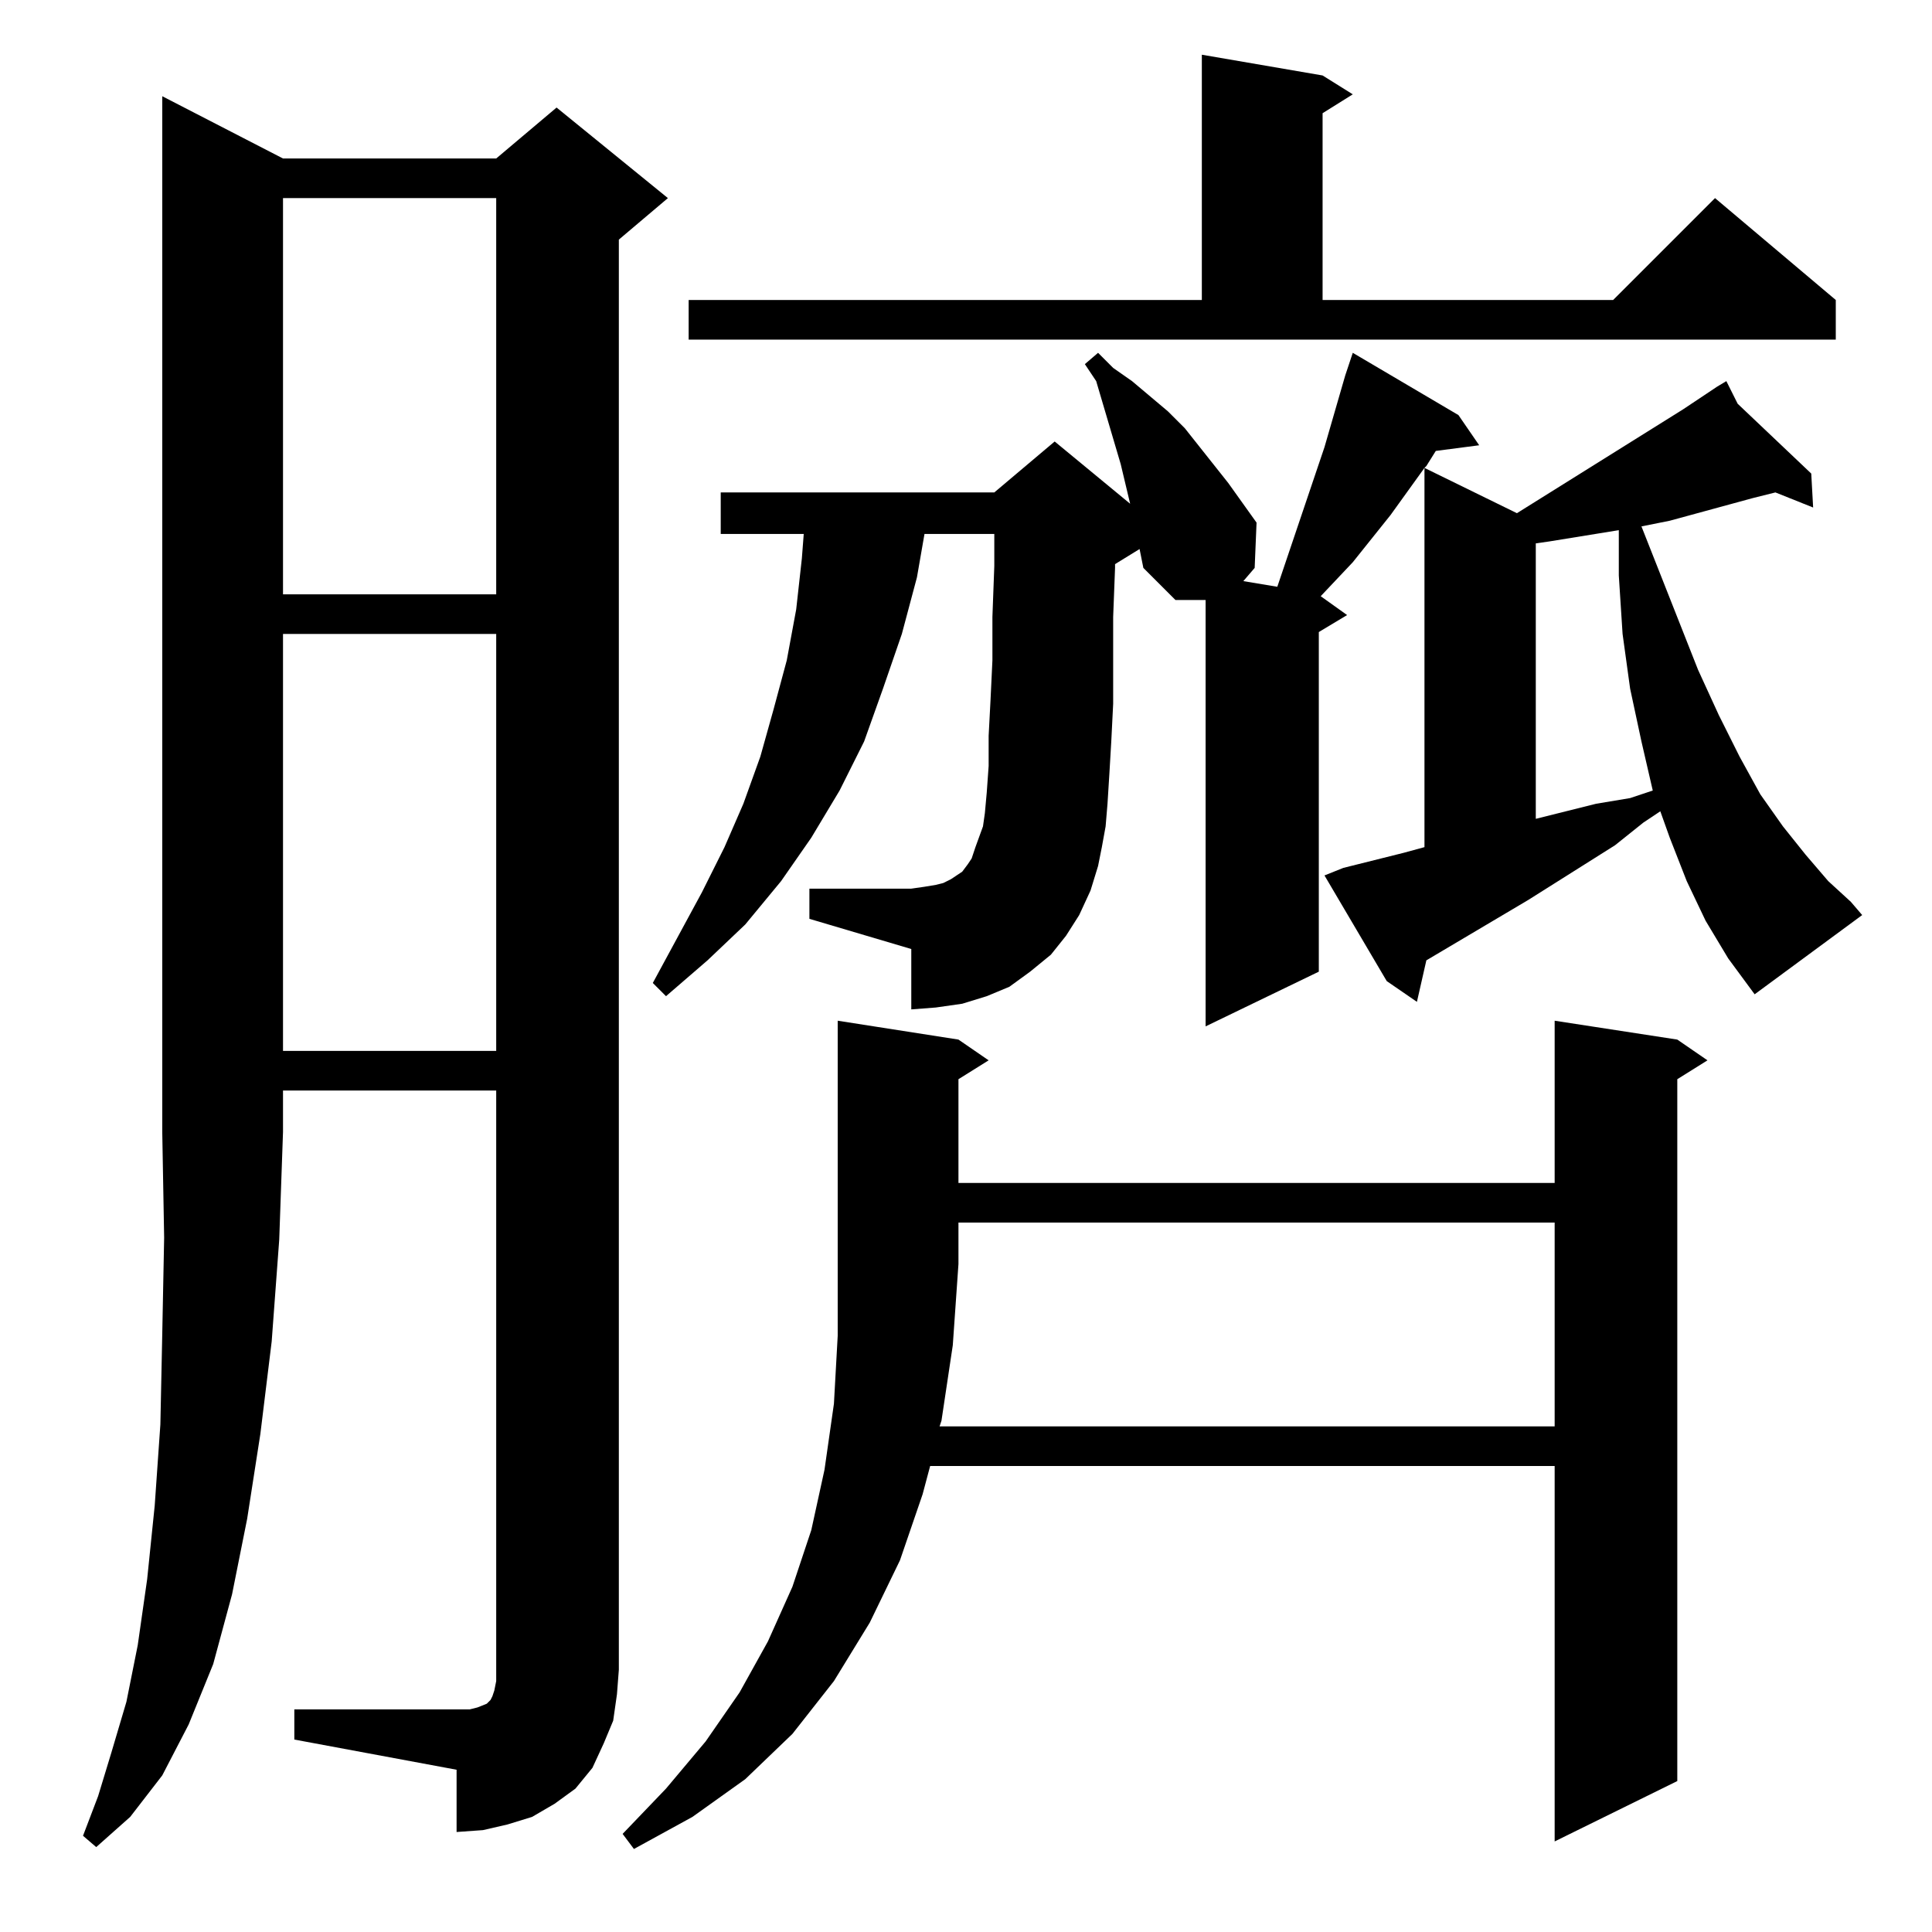 <?xml version="1.0" standalone="no"?>
<!DOCTYPE svg PUBLIC "-//W3C//DTD SVG 1.1//EN" "http://www.w3.org/Graphics/SVG/1.1/DTD/svg11.dtd" >
<svg xmlns="http://www.w3.org/2000/svg" xmlns:xlink="http://www.w3.org/1999/xlink" version="1.1" viewBox="0 -144 1024 1024">
  <g transform="matrix(1 0 0 -1 0 880)">
   <path fill="currentColor"
d="M499 271l-1 -3h326v108h-316v-22l-3 -43zM150 940h113l32 27l59 -48l-26 -22v-758l-1 -13l-2 -14l-5 -12l-6 -13l-9 -11l-11 -8l-12 -7l-13 -4l-13 -3l-14 -1v33l-86 16v16h86h7l4 1l5 2l1 1l1 1l1 2l1 3l1 5v313h-113v-22l-2 -57l-4 -54l-6 -49l-7 -45l-8 -40l-10 -37
l-13 -32l-14 -27l-17 -22l-18 -16l-7 6l8 21l7 23l8 27l6 30l5 35l4 39l3 43l1 48l1 51l-1 56v549zM150 688v-221h113v221h-113zM904 536l-10 21l-9 23l-5 14l-9 -6l-15 -12l-46 -29l-54 -32l-5 -22l-16 11l-33 56l10 4l16 4l16 4l11 3v201l-18 -25l-20 -25l-17 -18l14 -10
l-15 -9v-180l-60 -29v226h-16l-17 17l-2 10l-13 -8v-2l-1 -26v-24v-22l-1 -20l-1 -17l-1 -16l-1 -12l-2 -11l-2 -10l-4 -13l-6 -13l-7 -11l-8 -10l-11 -9l-11 -8l-12 -5l-13 -4l-14 -2l-13 -1v32l-54 16v16h54l7 1l6 1l4 1l4 2l3 2l3 2l3 4l2 3l2 6l4 11l1 7l1 11l1 14v16
l1 19l1 21v23l1 27v17h-37l-4 -23l-8 -30l-10 -29l-10 -28l-13 -26l-15 -25l-16 -23l-19 -23l-20 -19l-22 -19l-7 7l26 48l12 24l10 23l9 25l7 25l7 26l5 27l3 27l1 13h-44v22h145l32 27l40 -33l-5 21l-13 44l-6 9l7 6l8 -8l10 -7l19 -16l9 -9l23 -29l15 -21l-1 -24l-6 -7
l18 -3l25 74l11 38l4 12l56 -33l11 -16l-23 -3l-5 -8l-1 -1l49 -24l88 55l18 12v1v-1l5 3l6 -12l39 -37l1 -18l-20 8l-12 -3l-44 -12l-15 -3l30 -76l11 -24l11 -22l11 -20l12 -17l12 -15l12 -14l12 -11l6 -7l-57 -42l-14 19zM858 743l-37 -6l-7 -1v-146l32 8l18 3l12 4
l-6 26l-6 28l-4 29l-2 31v24zM150 919v-210h113v210h-113zM365 865h272v130l64 -11l16 -10l-16 -10v-99h154l54 54l64 -54v-21h-608v21zM508 473l16 -11l-16 -10v-55h316v86l65 -10l16 -11l-16 -10v-372l-65 -32v199h-331l-4 -15l-12 -35l-16 -33l-19 -31l-22 -28l-25 -24
l-28 -20l-31 -17l-6 8l23 24l21 25l18 26l15 27l13 29l10 30l7 32l5 35l2 36v38v129z" />
  </g>

</svg>
